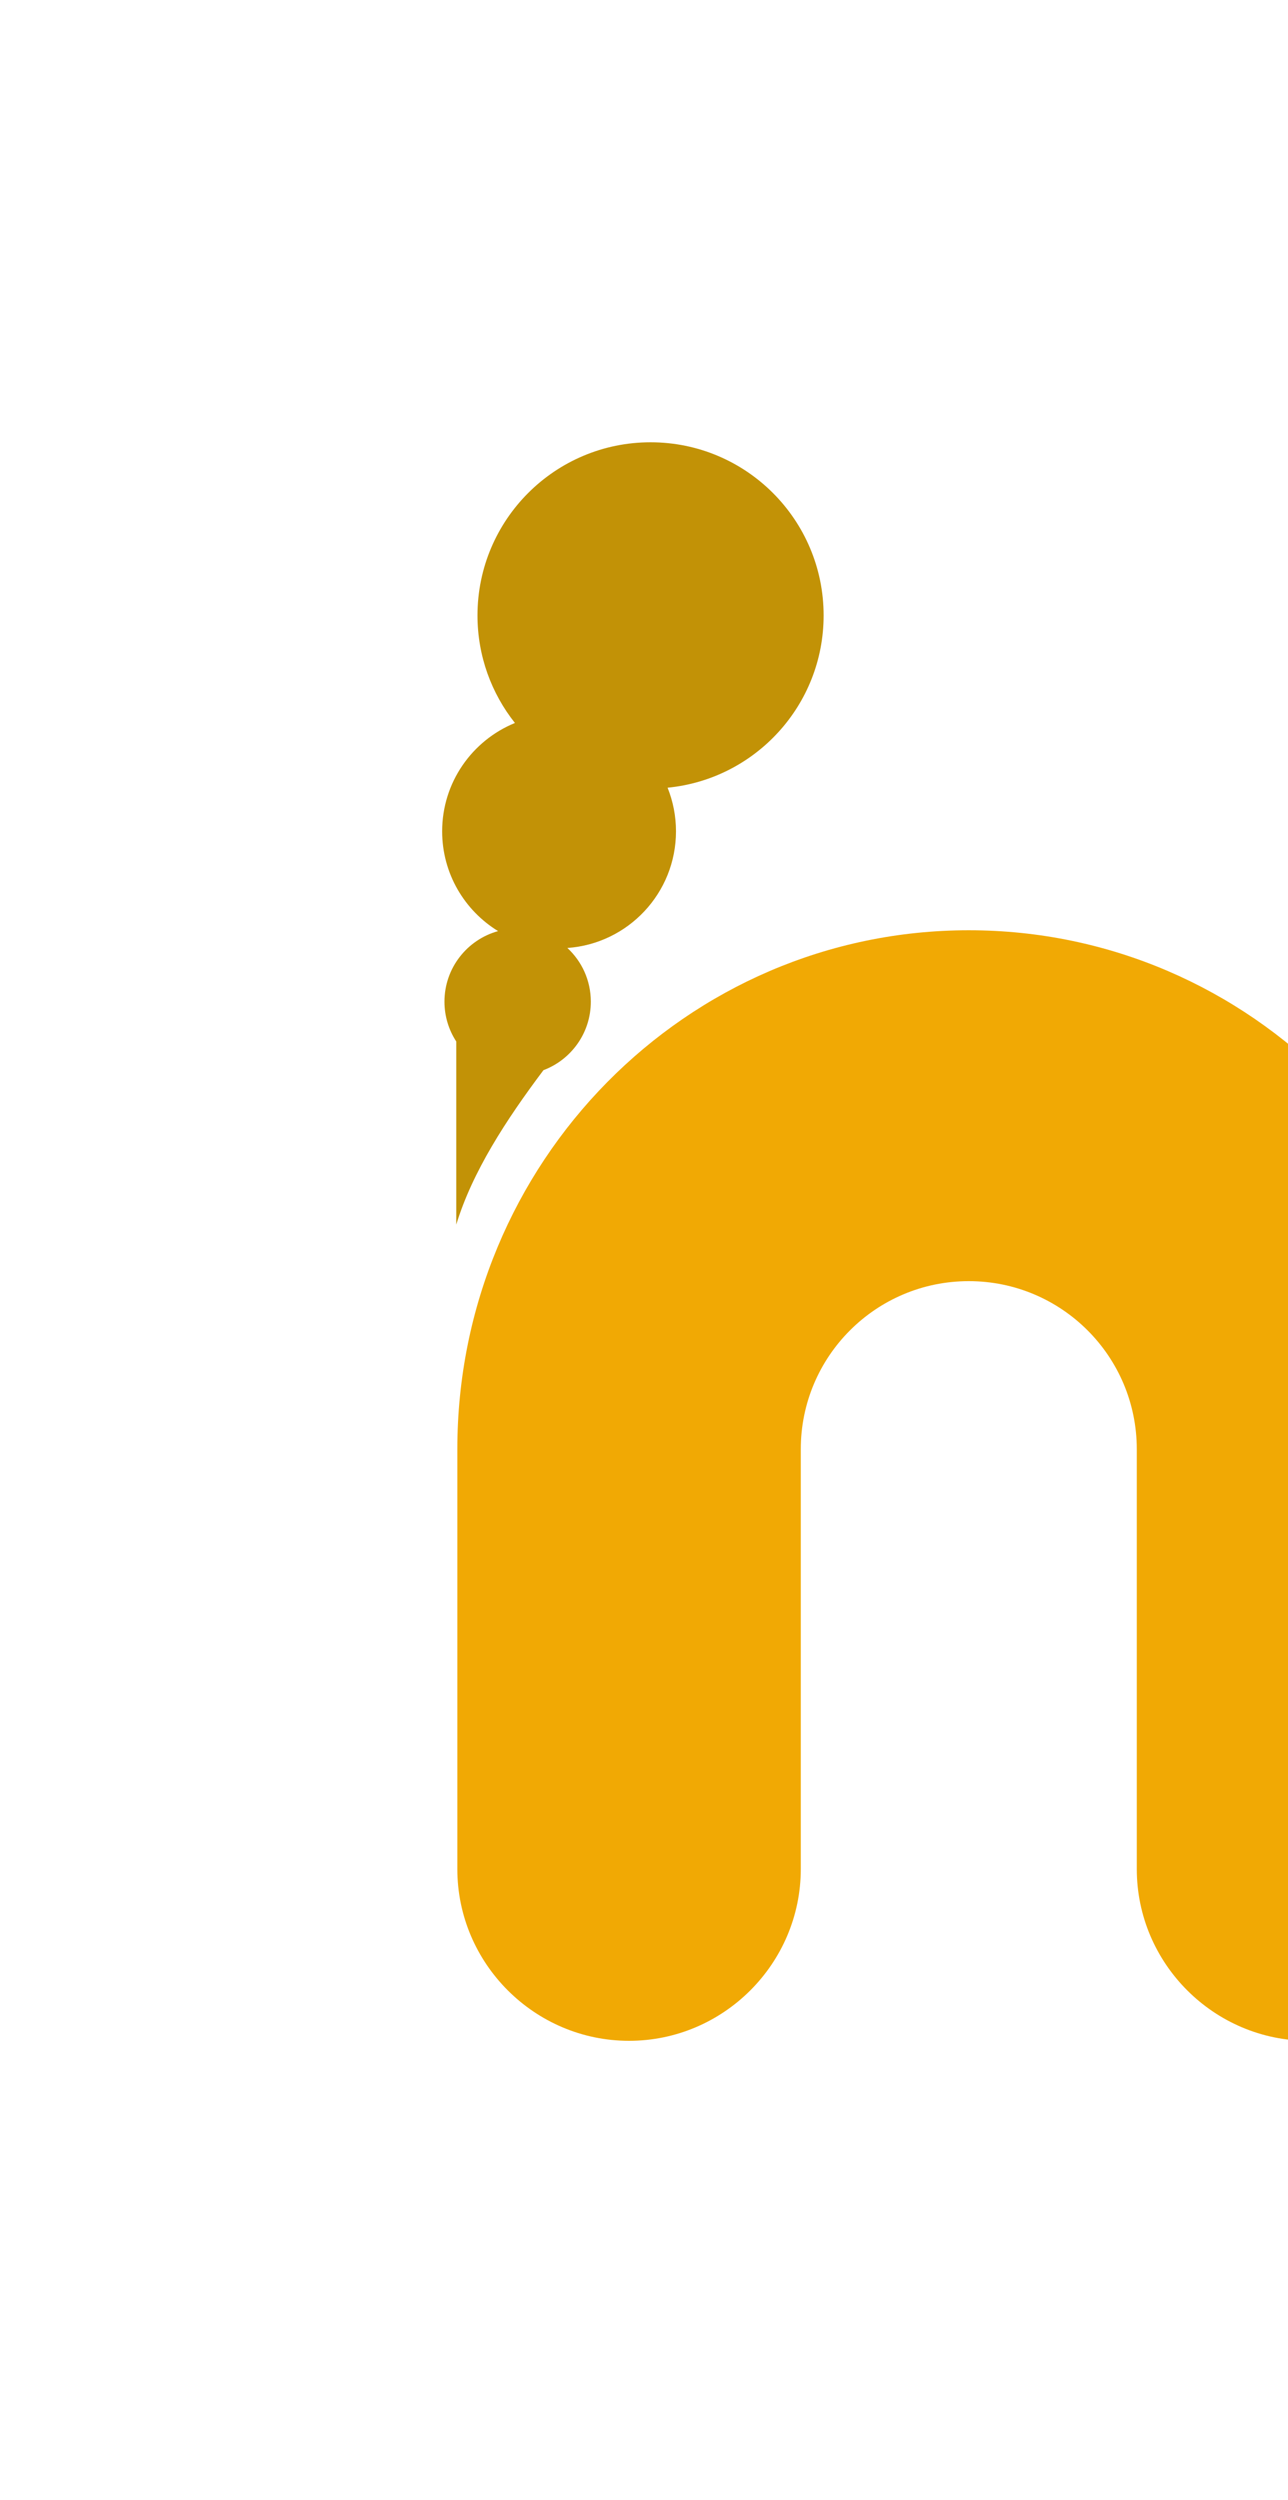 <svg width="67" height="130" viewBox="0 0 67 130" fill="none" xmlns="http://www.w3.org/2000/svg">
<g filter="url(#filter0_f_8_219)">
<path fill-rule="evenodd" clip-rule="evenodd" d="M32.723 106.128C37.636 106.128 41.656 102.109 41.656 97.195V75.362C41.656 70.535 45.568 66.623 50.395 66.623C55.221 66.623 59.134 70.535 59.134 75.362V97.195C59.134 102.109 63.153 106.128 68.067 106.128C72.981 106.128 77 102.109 77 97.195V75.362V75.362C77 60.457 65.089 48.376 50.395 48.376C35.701 48.376 23.79 60.458 23.79 75.362V97.195C23.79 102.109 27.809 106.128 32.723 106.128L32.723 106.128Z" fill="#F1A904"/>
<path fill-rule="evenodd" clip-rule="evenodd" d="M28.27 55.652C26.319 58.249 24.573 60.934 23.734 63.683V54.161C23.346 53.565 23.12 52.853 23.12 52.089C23.12 50.339 24.301 48.865 25.91 48.42C24.165 47.351 23 45.426 23 43.23C23 40.684 24.565 38.503 26.786 37.597C25.567 36.061 24.838 34.117 24.838 32.004C24.838 27.031 28.869 23 33.841 23C38.813 23 42.844 27.031 42.844 32.004C42.844 36.677 39.284 40.518 34.727 40.963C35.008 41.664 35.164 42.429 35.164 43.23C35.164 46.443 32.671 49.075 29.514 49.297C30.265 49.992 30.734 50.986 30.734 52.089C30.734 53.719 29.71 55.109 28.27 55.652L28.27 55.652Z" fill="#C29206"/>
</g>
<defs>
<filter id="filter0_f_8_219" x="0.08" y="0.08" width="99.84" height="128.968" filterUnits="userSpaceOnUse" color-interpolation-filters="sRGB">
<feFlood flood-opacity="0" result="BackgroundImageFix"/>
<feBlend mode="normal" in="SourceGraphic" in2="BackgroundImageFix" result="shape"/>
<feGaussianBlur stdDeviation="11.46" result="effect1_foregroundBlur_8_219"/>
</filter>
</defs>
</svg>
